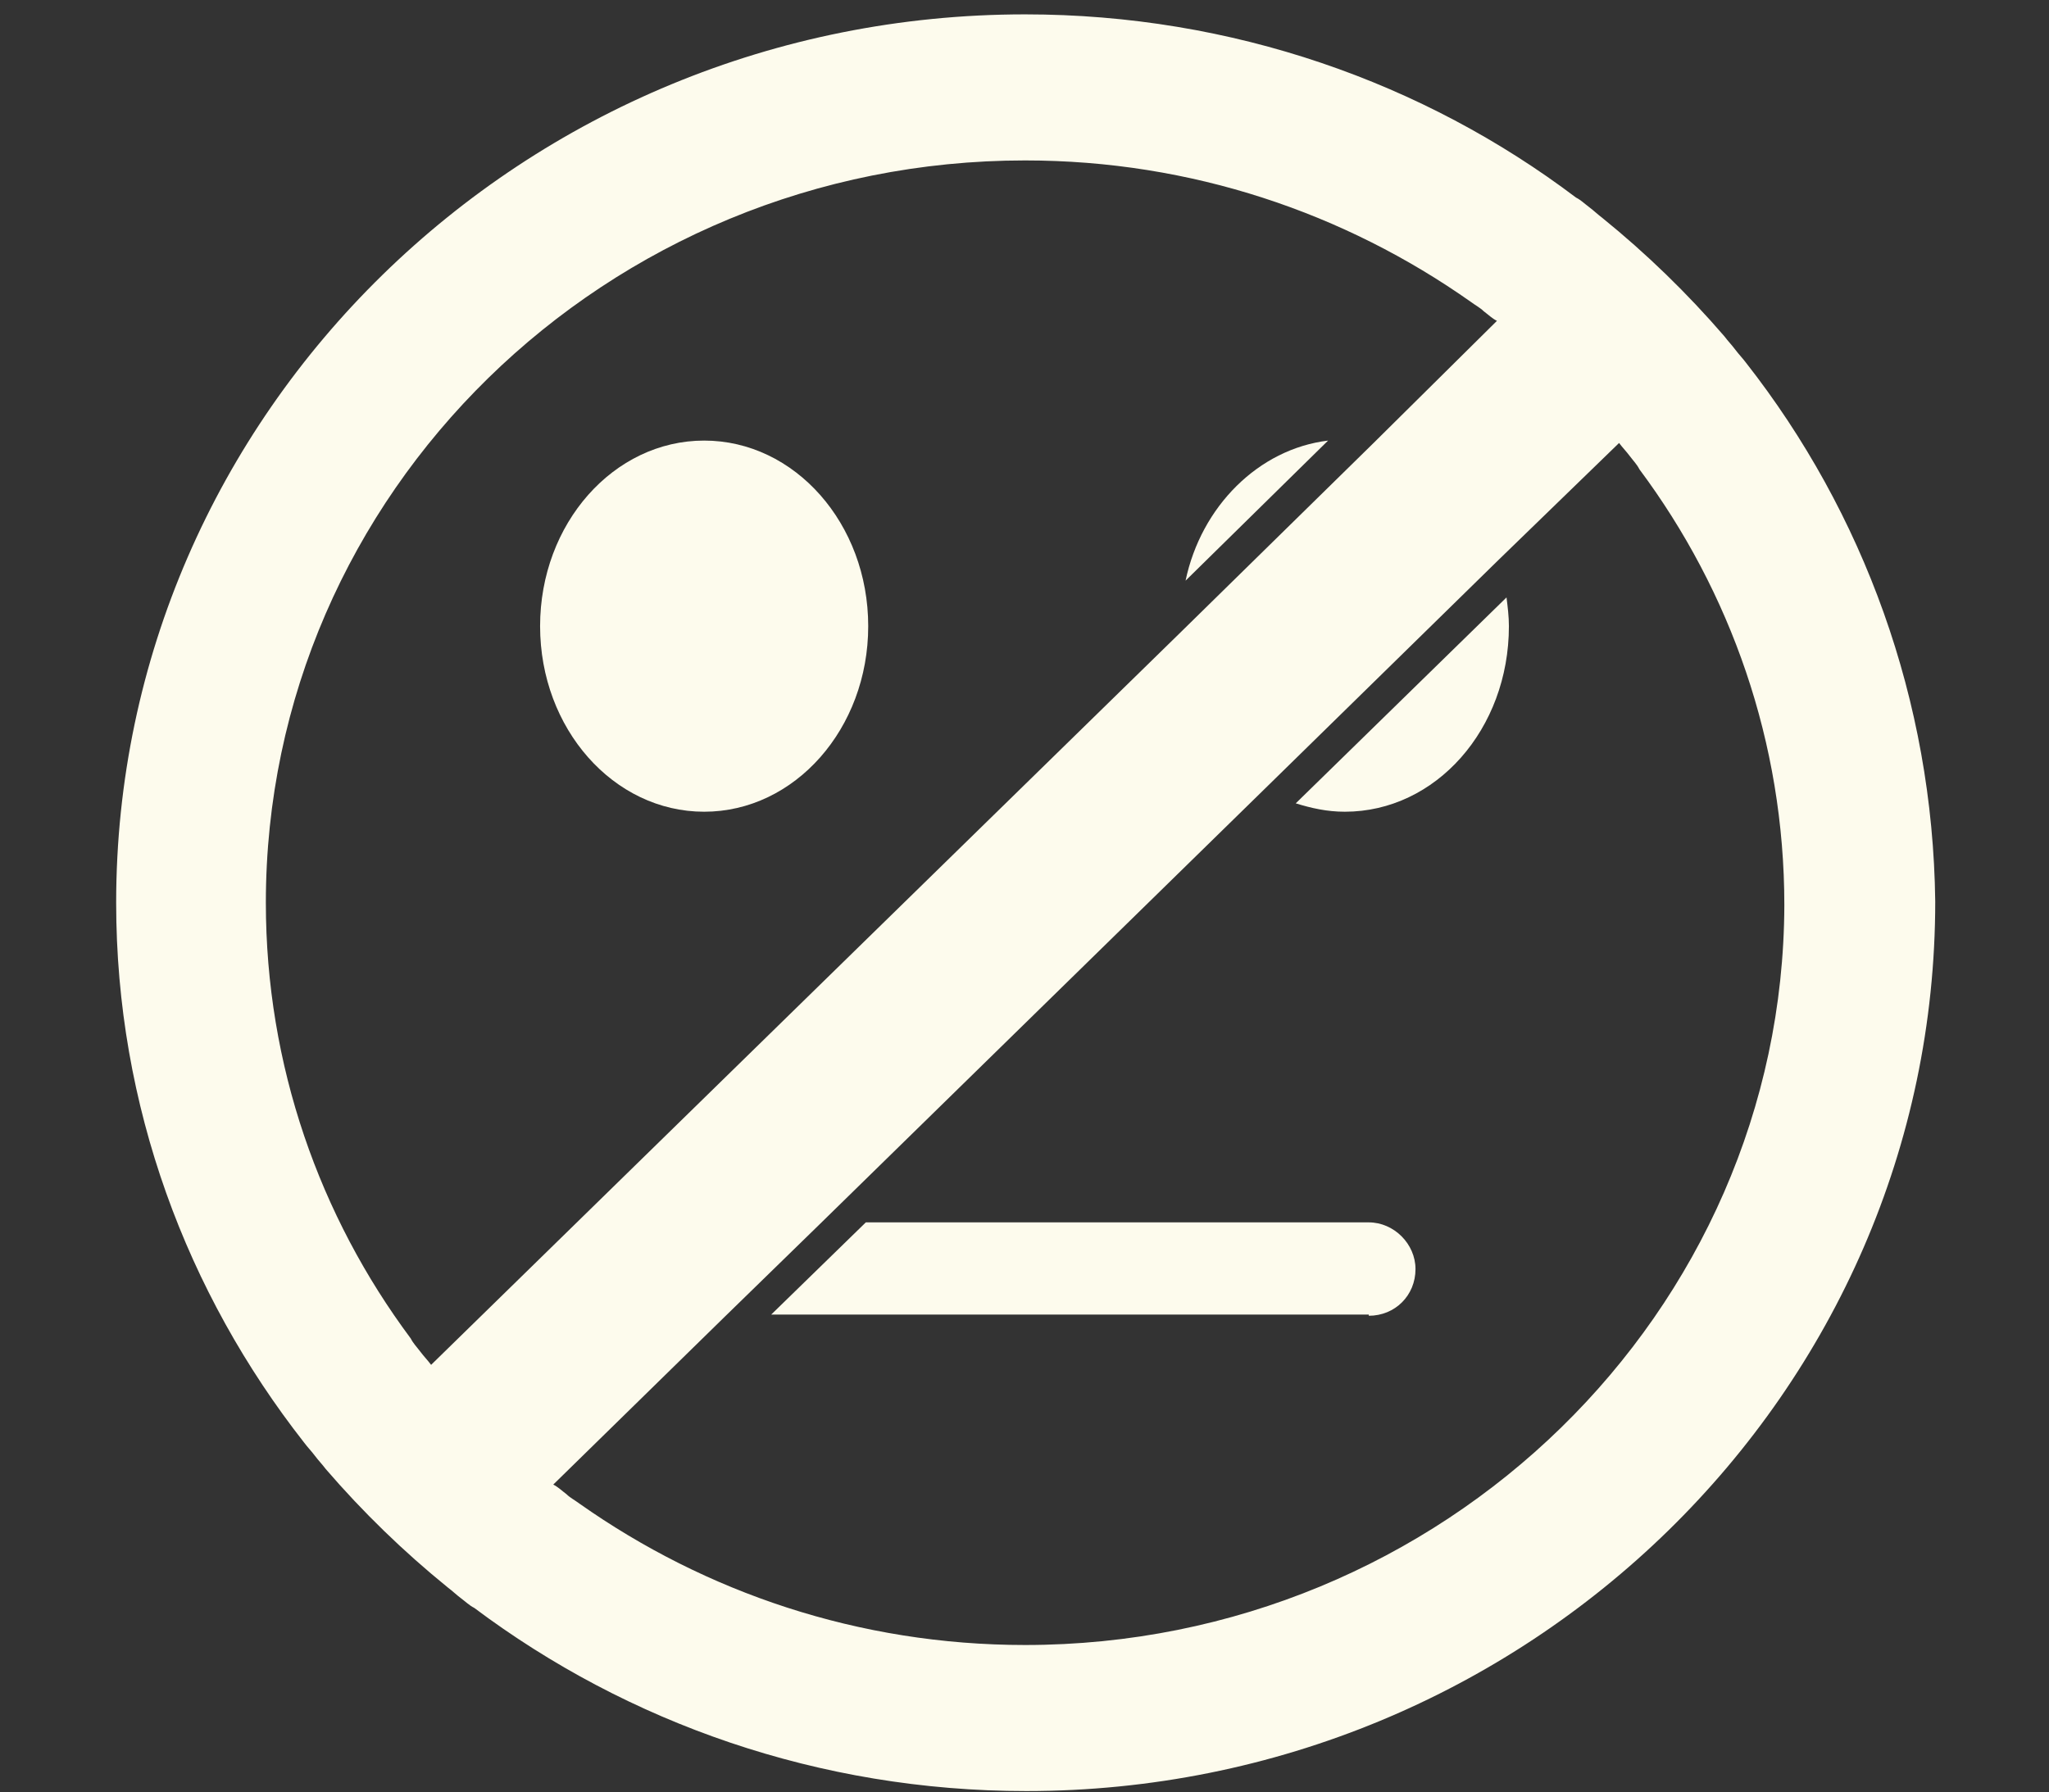<?xml version="1.0" encoding="utf-8"?>
<!-- Generator: Adobe Illustrator 19.2.1, SVG Export Plug-In . SVG Version: 6.00 Build 0)  -->
<svg version="1.1" id="Calque_1" xmlns="http://www.w3.org/2000/svg" xmlns:xlink="http://www.w3.org/1999/xlink" x="0px" y="0px"
	 viewBox="0 0 171.1 149.7" style="enable-background:new 0 0 171.1 149.7;" xml:space="preserve">
<rect x="0" y="0" width="171.1" height="149.7" fill="#333333" stroke="none"/>
<style type="text/css">
	.st0{fill:#FDFBED;}
</style>
<title>speed</title>
<g>
	<ellipse class="st0" cx="58.8" cy="52.3" rx="13.7" ry="15.5"/>
	<path class="st0" d="M99,48.5l11.9-11.7C105.1,37.5,100.3,42.3,99,48.5z"/>
	<path class="st0" d="M112.3,67.8c7.6,0,13.7-6.9,13.7-15.5c0-0.8-0.1-1.6-0.2-2.4l-17.6,17.2C109.5,67.5,110.8,67.8,112.3,67.8z"/>
	<path class="st0" d="M114.3,109.9c2.2,0,3.9-1.7,3.9-3.9c0-2.1-1.8-3.9-3.9-3.9h-42l-7.9,7.7H114.3z"/>
	<path class="st0" d="M145.8,30.3c-0.3-0.4-0.6-0.7-0.9-1.1c-0.3-0.4-0.6-0.7-0.9-1.1c-3.1-3.6-6.5-6.9-10.2-9.9
		c-0.4-0.3-0.7-0.6-1.1-0.9c-0.4-0.3-0.7-0.6-1.1-0.8C118.9,6.9,102.9,1.2,85.6,1.2C43.7,1.2,9.7,34.5,9.7,75.4
		c0,17,5.9,32.6,15.7,45.1c0.3,0.4,0.6,0.7,0.9,1.1c0.3,0.4,0.6,0.7,0.9,1.1c3.1,3.6,6.5,6.9,10.2,9.9c0.4,0.3,0.7,0.6,1.1,0.9
		c0.4,0.3,0.7,0.6,1.1,0.8c12.8,9.6,28.8,15.3,46.1,15.3c41.8,0,75.9-33.3,75.9-74.3C161.4,58.5,155.6,42.8,145.8,30.3z M36,114
		c-0.3-0.4-0.6-0.7-0.9-1.1c-0.3-0.4-0.6-0.7-0.8-1.1C26.7,101.6,22.2,89,22.2,75.4c0-34.2,28.4-62,63.4-62
		c13.9,0,26.7,4.4,37.2,11.8c0.4,0.3,0.8,0.5,1.1,0.8c0.4,0.3,0.7,0.6,1.1,0.8L114.7,37L98.6,52.8L36,114z M85.6,137.4
		c-13.9,0-26.7-4.4-37.2-11.8c-0.4-0.3-0.8-0.5-1.1-0.8c-0.4-0.3-0.7-0.6-1.1-0.8l14.3-14l7.9-7.7l37.2-36.4l19.5-19.1l10.1-9.8
		c0.3,0.4,0.6,0.7,0.9,1.1c0.3,0.4,0.6,0.7,0.8,1.1c7.6,10.2,12.1,22.8,12.1,36.4C148.9,109.6,120.5,137.4,85.6,137.4z"/>
</g>
</svg>
